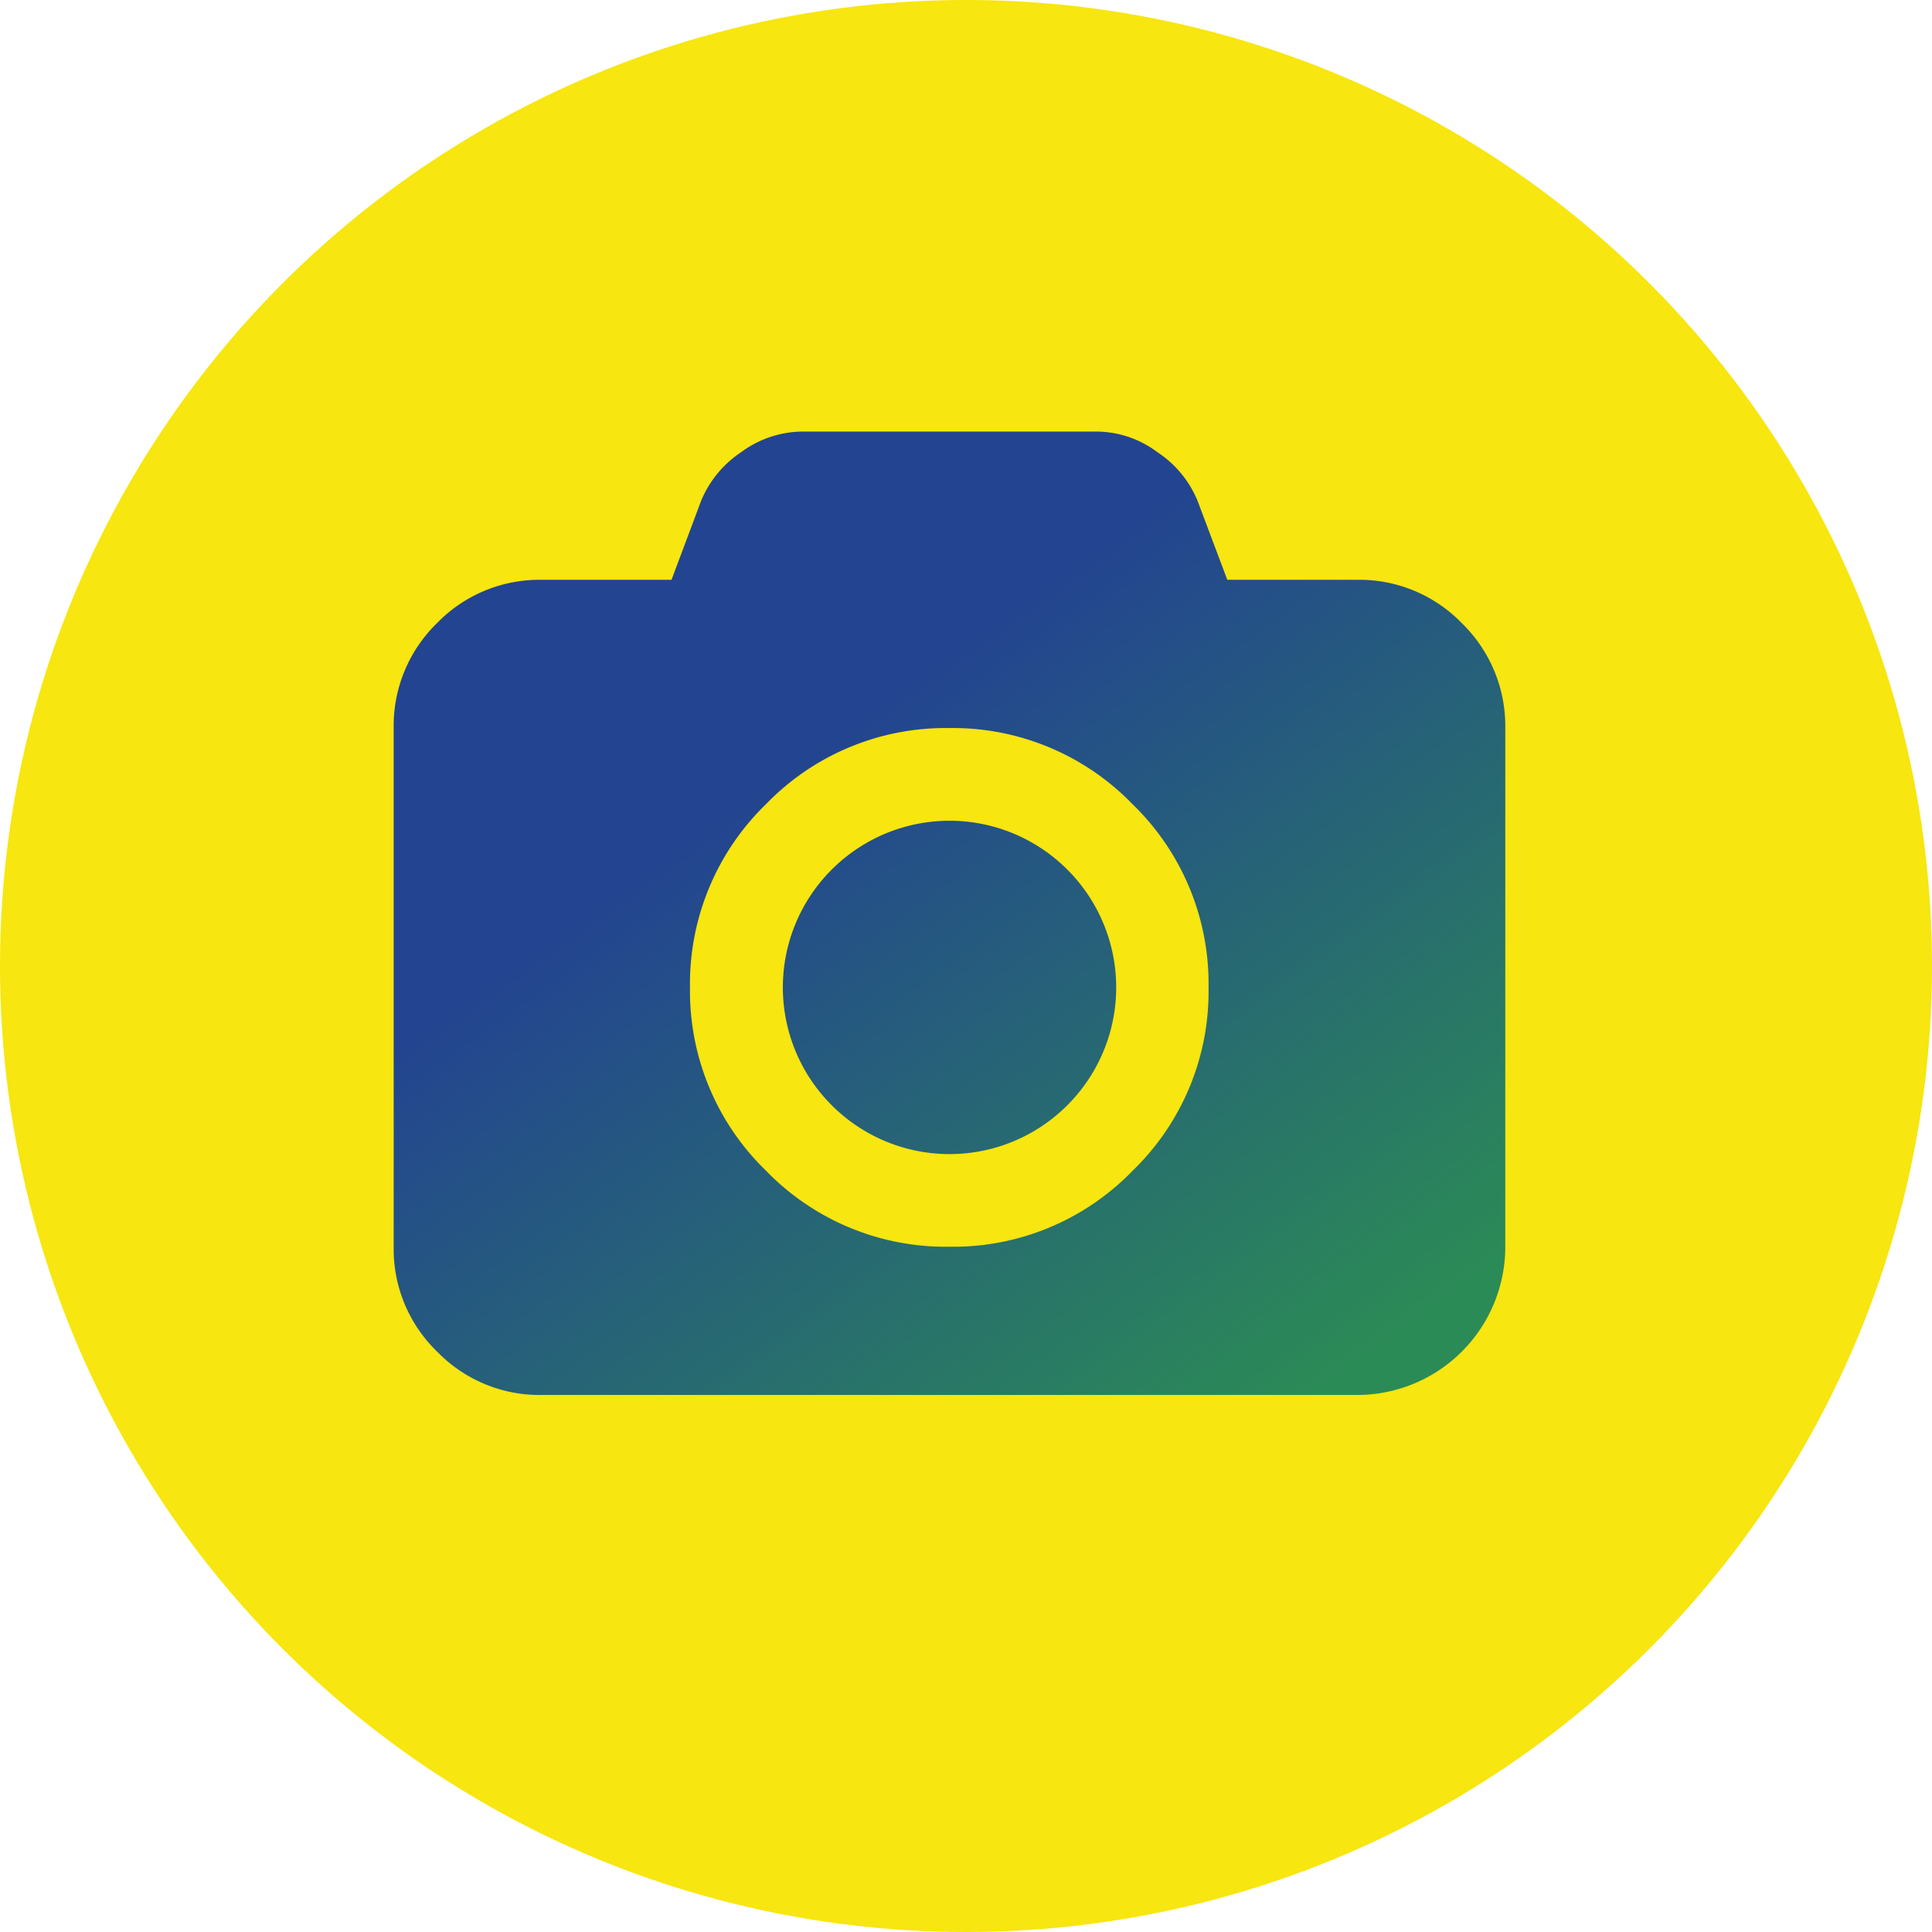 <svg xmlns="http://www.w3.org/2000/svg" xmlns:xlink="http://www.w3.org/1999/xlink" viewBox="2183.52 1607.535 61.408 61.408">
  <defs>
    <style>
      .cls-1 {
        fill: #f7e60f;
      }

      .cls-2 {
        fill: url(#linear-gradient);
      }
    </style>
    <linearGradient id="linear-gradient" x1="0.259" y1="0.337" x2="0.78" y2="0.776" gradientUnits="objectBoundingBox">
      <stop offset="0" stop-color="#234491"/>
      <stop offset="1" stop-color="#2b8b56"/>
    </linearGradient>
  </defs>
  <g id="change_photo_icon" transform="translate(2183.52 1607.535)">
    <ellipse id="Ellipse_5" data-name="Ellipse 5" class="cls-1" cx="30.704" cy="30.704" rx="30.704" ry="30.704" transform="translate(0 0)"/>
    <path id="change_photo_icon-2" data-name="change_photo_icon" class="cls-2" d="M4.712,30.621A4.534,4.534,0,0,1,1.38,29.242,4.534,4.534,0,0,1,0,25.91V9.423A4.554,4.554,0,0,1,1.374,6.091,4.533,4.533,0,0,1,4.7,4.711H8.831L9.772,2.2A3.427,3.427,0,0,1,11.048.652,3.313,3.313,0,0,1,12.956,0h9.423a3.243,3.243,0,0,1,1.9.658,3.386,3.386,0,0,1,1.276,1.553l.941,2.5h4.125a4.535,4.535,0,0,1,3.331,1.379,4.562,4.562,0,0,1,1.38,3.332V25.91a4.711,4.711,0,0,1-4.712,4.711Zm7.123-18.78a7.955,7.955,0,0,0-2.417,5.826,7.947,7.947,0,0,0,2.417,5.826,7.946,7.946,0,0,0,5.826,2.416,7.934,7.934,0,0,0,5.826-2.416A7.914,7.914,0,0,0,25.9,17.667a7.939,7.939,0,0,0-2.418-5.826,7.947,7.947,0,0,0-5.826-2.418A7.936,7.936,0,0,0,11.835,11.841Zm2.088,9.571a5.292,5.292,0,0,1,0-7.49,5.292,5.292,0,0,1,7.489,0,5.292,5.292,0,0,1,0,7.49,5.292,5.292,0,0,1-7.489,0Z" transform="translate(12.513 13.718)"/>
  </g>
</svg>

